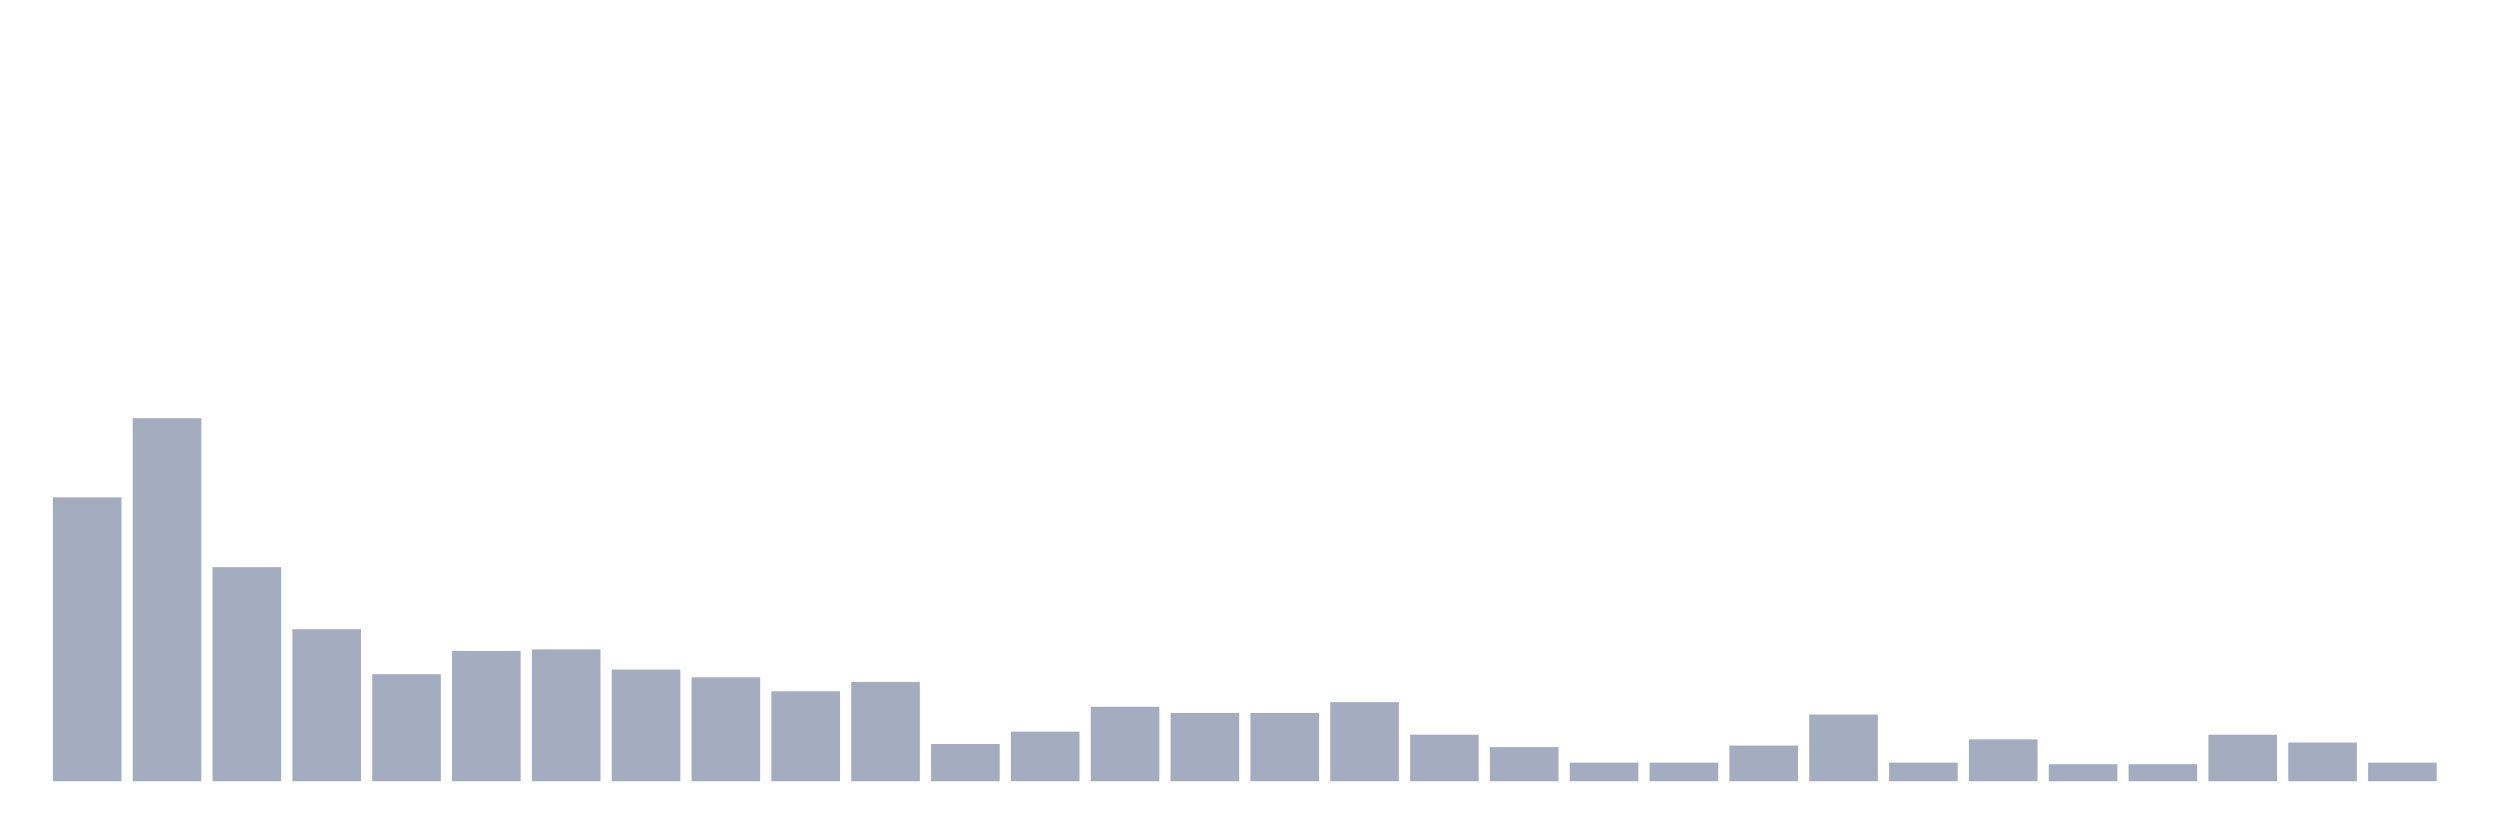 <svg xmlns="http://www.w3.org/2000/svg" viewBox="0 0 480 160"><g transform="translate(10,10)"><rect class="bar" x="0.153" width="13.175" y="85.489" height="54.511" fill="rgb(164,173,192)"></rect><rect class="bar" x="15.482" width="13.175" y="70.298" height="69.702" fill="rgb(164,173,192)"></rect><rect class="bar" x="30.81" width="13.175" y="98.894" height="41.106" fill="rgb(164,173,192)"></rect><rect class="bar" x="46.138" width="13.175" y="110.809" height="29.191" fill="rgb(164,173,192)"></rect><rect class="bar" x="61.466" width="13.175" y="119.447" height="20.553" fill="rgb(164,173,192)"></rect><rect class="bar" x="76.794" width="13.175" y="114.979" height="25.021" fill="rgb(164,173,192)"></rect><rect class="bar" x="92.123" width="13.175" y="114.681" height="25.319" fill="rgb(164,173,192)"></rect><rect class="bar" x="107.451" width="13.175" y="118.553" height="21.447" fill="rgb(164,173,192)"></rect><rect class="bar" x="122.779" width="13.175" y="120.043" height="19.957" fill="rgb(164,173,192)"></rect><rect class="bar" x="138.107" width="13.175" y="122.723" height="17.277" fill="rgb(164,173,192)"></rect><rect class="bar" x="153.436" width="13.175" y="120.936" height="19.064" fill="rgb(164,173,192)"></rect><rect class="bar" x="168.764" width="13.175" y="132.851" height="7.149" fill="rgb(164,173,192)"></rect><rect class="bar" x="184.092" width="13.175" y="130.468" height="9.532" fill="rgb(164,173,192)"></rect><rect class="bar" x="199.42" width="13.175" y="125.702" height="14.298" fill="rgb(164,173,192)"></rect><rect class="bar" x="214.748" width="13.175" y="126.894" height="13.106" fill="rgb(164,173,192)"></rect><rect class="bar" x="230.077" width="13.175" y="126.894" height="13.106" fill="rgb(164,173,192)"></rect><rect class="bar" x="245.405" width="13.175" y="124.809" height="15.191" fill="rgb(164,173,192)"></rect><rect class="bar" x="260.733" width="13.175" y="131.064" height="8.936" fill="rgb(164,173,192)"></rect><rect class="bar" x="276.061" width="13.175" y="133.447" height="6.553" fill="rgb(164,173,192)"></rect><rect class="bar" x="291.39" width="13.175" y="136.426" height="3.574" fill="rgb(164,173,192)"></rect><rect class="bar" x="306.718" width="13.175" y="136.426" height="3.574" fill="rgb(164,173,192)"></rect><rect class="bar" x="322.046" width="13.175" y="133.149" height="6.851" fill="rgb(164,173,192)"></rect><rect class="bar" x="337.374" width="13.175" y="127.191" height="12.809" fill="rgb(164,173,192)"></rect><rect class="bar" x="352.702" width="13.175" y="136.426" height="3.574" fill="rgb(164,173,192)"></rect><rect class="bar" x="368.031" width="13.175" y="131.957" height="8.043" fill="rgb(164,173,192)"></rect><rect class="bar" x="383.359" width="13.175" y="136.723" height="3.277" fill="rgb(164,173,192)"></rect><rect class="bar" x="398.687" width="13.175" y="136.723" height="3.277" fill="rgb(164,173,192)"></rect><rect class="bar" x="414.015" width="13.175" y="131.064" height="8.936" fill="rgb(164,173,192)"></rect><rect class="bar" x="429.344" width="13.175" y="132.553" height="7.447" fill="rgb(164,173,192)"></rect><rect class="bar" x="444.672" width="13.175" y="136.426" height="3.574" fill="rgb(164,173,192)"></rect></g></svg>